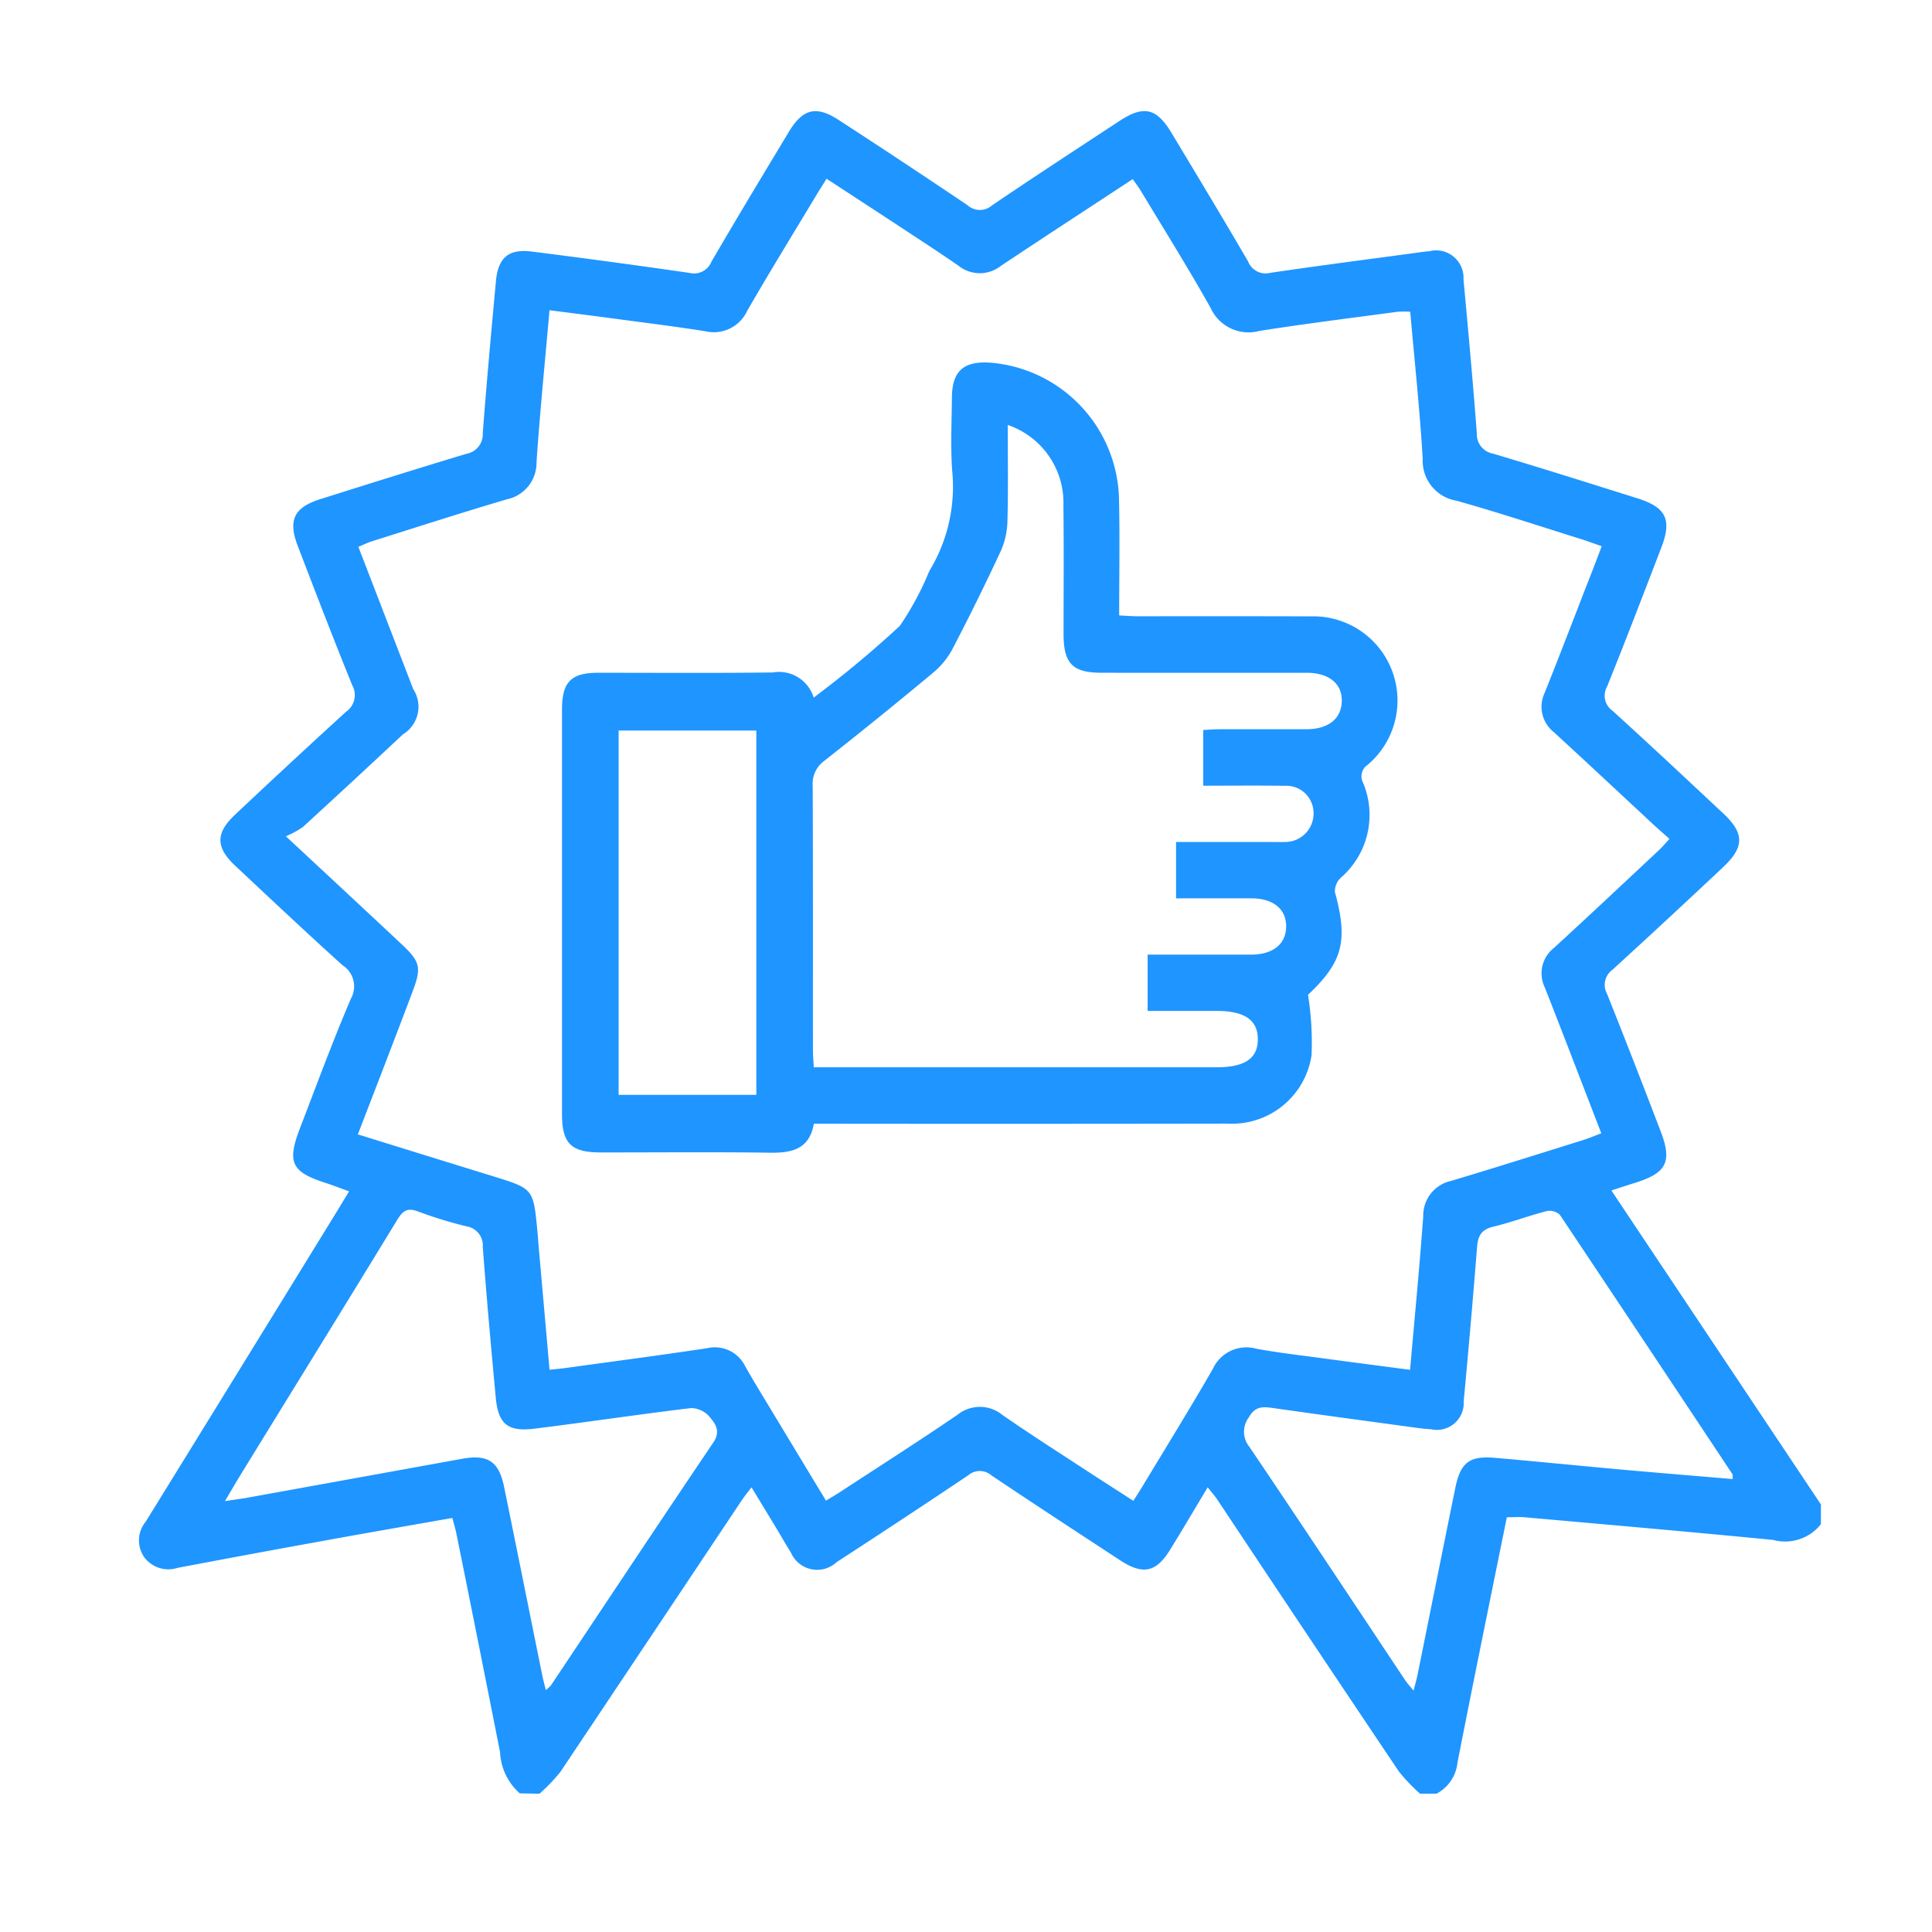 <svg xmlns="http://www.w3.org/2000/svg" width="88" height="88" viewBox="0 0 88 88">
    <defs>
        <style>
            .cls-1{fill:none}.cls-2{fill:#1f95ff}
        </style>
    </defs>
    <g id="best" transform="translate(-916 -596)">
        <path id="사각형_32" d="M0 0h88v88H0z" class="cls-1" data-name="사각형 32" transform="translate(916 596)"/>
        <path id="패스_6" d="M1234.357 150.625a2.659 2.659 0 0 1-.9-1.873q-.983-4.987-1.992-9.971c-.043-.215-.11-.426-.182-.7-2.084.368-4.14.724-6.194 1.1q-3.165.573-6.323 1.174a1.369 1.369 0 0 1-1.527-.5 1.339 1.339 0 0 1 .075-1.6q4.284-6.937 8.554-13.88c.22-.358.437-.718.712-1.171-.391-.141-.726-.273-1.069-.383-1.553-.5-1.766-.935-1.171-2.482.76-1.977 1.491-3.967 2.324-5.912a1.144 1.144 0 0 0-.387-1.525c-1.646-1.487-3.262-3.008-4.881-4.526-.9-.843-.9-1.49-.009-2.329a437.709 437.709 0 0 1 5.046-4.679.93.93 0 0 0 .29-1.22c-.854-2.1-1.666-4.217-2.478-6.334-.457-1.19-.172-1.764 1.044-2.145 2.211-.695 4.419-1.394 6.638-2.059a.9.9 0 0 0 .742-.937c.175-2.312.387-4.621.6-6.93.1-1.068.578-1.478 1.633-1.345q3.6.454 7.185.973a.856.856 0 0 0 1-.515c1.154-1.981 2.34-3.944 3.523-5.909.639-1.06 1.251-1.208 2.277-.539a424.296 424.296 0 0 1 5.863 3.879.838.838 0 0 0 1.114.008c1.919-1.3 3.861-2.569 5.8-3.841 1.11-.73 1.694-.6 2.384.551 1.168 1.943 2.341 3.885 3.482 5.846a.856.856 0 0 0 1 .518c2.119-.315 4.246-.588 6.368-.875.3-.04.593-.087.891-.111a1.247 1.247 0 0 1 1.551 1.284c.217 2.334.43 4.668.607 7.005a.9.9 0 0 0 .743.932c2.2.652 4.381 1.347 6.568 2.032 1.309.411 1.584.968 1.094 2.243-.813 2.117-1.624 4.234-2.473 6.337a.837.837 0 0 0 .251 1.1c1.7 1.544 3.371 3.111 5.046 4.679.962.9.961 1.531-.007 2.439a464.77 464.77 0 0 1-5.046 4.68.846.846 0 0 0-.242 1.1 448.96 448.96 0 0 1 2.444 6.268c.526 1.369.264 1.885-1.148 2.328-.328.1-.653.21-1.1.355l9.543 14.3v.9a2.082 2.082 0 0 1-2.181.716c-3.768-.368-7.541-.695-11.312-1.031-.264-.024-.531 0-.813 0-.761 3.762-1.522 7.467-2.248 11.179a1.8 1.8 0 0 1-.956 1.411h-.749a8.066 8.066 0 0 1-.961-1.007q-4.149-6.178-8.265-12.376c-.118-.177-.261-.337-.446-.572-.6 1-1.139 1.916-1.7 2.826-.646 1.051-1.244 1.179-2.286.5-1.96-1.285-3.923-2.565-5.867-3.871a.807.807 0 0 0-1.057 0 480.377 480.377 0 0 1-5.993 3.954 1.3 1.3 0 0 1-2.084-.445c-.191-.293-.36-.6-.541-.9-.4-.667-.808-1.333-1.25-2.062-.2.257-.323.408-.432.57q-4.13 6.191-8.265 12.378a7.923 7.923 0 0 1-.962 1.007zm-7.377-30.015c2.113.656 4.132 1.282 6.152 1.905 1.836.568 1.838.566 2.021 2.443.029.3.048.6.074.894l.484 5.479c.339-.036.605-.059.87-.1 2.1-.289 4.2-.565 6.3-.881a1.541 1.541 0 0 1 1.746.83c.368.651.76 1.287 1.147 1.928.834 1.383 1.67 2.765 2.528 4.184.263-.16.475-.281.678-.416 1.774-1.159 3.559-2.3 5.311-3.493a1.621 1.621 0 0 1 2.057.013c1.228.852 2.491 1.657 3.742 2.476.724.474 1.452.938 2.213 1.429.155-.246.276-.43.39-.618 1.081-1.794 2.183-3.575 3.229-5.389a1.682 1.682 0 0 1 1.983-.922c.955.178 1.923.288 2.886.418 1.349.183 2.7.357 4.115.544.21-2.383.432-4.686.6-6.993a1.614 1.614 0 0 1 1.274-1.614c2.006-.6 4-1.231 6-1.855.273-.085.538-.2.837-.313-.877-2.267-1.711-4.453-2.568-6.628a1.474 1.474 0 0 1 .41-1.814c1.6-1.465 3.179-2.953 4.763-4.434.157-.147.3-.313.5-.533-.266-.239-.493-.432-.71-.634-1.517-1.408-3.027-2.824-4.552-4.223a1.479 1.479 0 0 1-.414-1.816c.676-1.688 1.325-3.388 1.984-5.082.2-.5.39-1.01.607-1.574-.378-.131-.676-.244-.98-.338-1.879-.587-3.749-1.207-5.643-1.738a1.841 1.841 0 0 1-1.531-1.9c-.133-2.232-.372-4.459-.569-6.705a4.69 4.69 0 0 0-.572 0c-2.1.283-4.2.543-6.294.872a1.893 1.893 0 0 1-2.221-1.038c-1.01-1.8-2.111-3.558-3.178-5.332-.108-.18-.239-.348-.374-.544-2.042 1.343-4.027 2.633-6 3.948a1.55 1.55 0 0 1-1.933 0c-.778-.541-1.573-1.056-2.364-1.578-1.2-.79-2.406-1.574-3.649-2.387-.168.27-.3.476-.429.687-1.065 1.774-2.151 3.535-3.184 5.327a1.678 1.678 0 0 1-1.914.932c-1.329-.211-2.664-.376-4-.555a368.15 368.15 0 0 0-3.093-.4c-.21 2.39-.436 4.648-.591 6.908a1.7 1.7 0 0 1-1.364 1.707c-2.055.608-4.095 1.266-6.138 1.909-.2.063-.391.16-.613.251l2.5 6.483a1.469 1.469 0 0 1-.464 2.054q-2.267 2.122-4.556 4.219a4.008 4.008 0 0 1-.783.428c1.934 1.8 3.613 3.36 5.283 4.926.852.8.9 1.065.48 2.173-.803 2.129-1.62 4.241-2.483 6.479zm8.56 25.31a1.686 1.686 0 0 0 .236-.215c2.463-3.69 4.915-7.39 7.4-11.069.352-.521.073-.873-.2-1.188a1.119 1.119 0 0 0-.826-.371c-2.374.285-4.741.641-7.115.936-1.233.153-1.662-.207-1.775-1.422-.212-2.284-.42-4.568-.59-6.856a.878.878 0 0 0-.745-.937 19.388 19.388 0 0 1-2.212-.68c-.485-.183-.692-.021-.938.383-2.35 3.851-4.723 7.69-7.087 11.533-.231.374-.451.755-.762 1.28.428-.064.691-.1.95-.143q4.929-.891 9.855-1.786c1.17-.212 1.673.118 1.912 1.287.579 2.832 1.147 5.666 1.721 8.5.042.228.108.46.177.747zm54.057-9.61a1 1 0 0 0 0-.212q-3.927-5.922-7.871-11.831a.692.692 0 0 0-.6-.163c-.819.212-1.614.515-2.437.712-.541.129-.692.422-.732.94a457.298 457.298 0 0 1-.608 7.005 1.223 1.223 0 0 1-1.48 1.281 8.784 8.784 0 0 1-.745-.078c-2.148-.293-4.3-.582-6.443-.888-.469-.067-.825-.1-1.12.426a1.085 1.085 0 0 0 .027 1.339c2.385 3.533 4.739 7.089 7.1 10.637.09.136.206.255.378.467.078-.308.141-.516.183-.729.574-2.834 1.141-5.669 1.718-8.5.237-1.163.641-1.475 1.811-1.373 1.987.173 3.972.373 5.959.553 1.612.142 3.223.273 4.863.413z" class="cls-2" data-name="패스 6" transform="translate(-294.68 527.06)"/>
        <path id="패스_7" d="M1266.228 111.97a13.732 13.732 0 0 1 .161 2.757 3.662 3.662 0 0 1-3.815 3.11q-8.953.015-17.908.005h-.946c-.2 1.152-.992 1.336-1.992 1.321-2.576-.038-5.151-.01-7.728-.013-1.334 0-1.75-.412-1.751-1.733V98.972c0-1.25.411-1.669 1.646-1.671 2.651 0 5.3.019 7.952-.013a1.652 1.652 0 0 1 1.866 1.144 48.562 48.562 0 0 0 3.925-3.268 13.62 13.62 0 0 0 1.34-2.493 7.392 7.392 0 0 0 1.042-4.586c-.078-1.1-.021-2.207-.012-3.311.01-1.2.512-1.668 1.713-1.6a6.378 6.378 0 0 1 5.9 6.316c.037 1.7.006 3.407.006 5.2.316.015.577.038.837.038 2.625 0 5.251-.005 7.877.005a3.835 3.835 0 0 1 2.6 6.765.627.627 0 0 0-.2.824 3.783 3.783 0 0 1-1.022 4.318.854.854 0 0 0-.266.65c.613 2.233.353 3.191-1.225 4.68zm-13.676-25.955c0 1.5.024 2.923-.014 4.348a3.54 3.54 0 0 1-.293 1.37 106.34 106.34 0 0 1-2.189 4.443 3.64 3.64 0 0 1-.87 1.095q-2.469 2.058-4.992 4.043a1.291 1.291 0 0 0-.527 1.145c.017 4.015.009 8.032.011 12.047 0 .24.024.482.039.766H1262.055c1.294 0 1.884-.4 1.887-1.272s-.588-1.293-1.867-1.295h-3.152v-2.565h4.71c1 0 1.592-.48 1.6-1.272s-.575-1.287-1.576-1.292c-1.133-.005-2.267 0-3.439 0v-2.567h4.192c.247 0 .5.008.742 0a1.294 1.294 0 0 0 1.328-1.32 1.24 1.24 0 0 0-1.315-1.238c-1.229-.02-2.457-.005-3.709-.005v-2.539c.28-.014.52-.034.761-.034h3.938c1 0 1.591-.479 1.612-1.271s-.568-1.286-1.568-1.3H1256.835c-1.325 0-1.737-.415-1.741-1.745 0-1.958.016-3.916-.007-5.874a3.74 3.74 0 0 0-2.535-3.668zM1241.1 99.934h-6.273v16.594h6.273z" class="cls-2" data-name="패스 7" transform="translate(-290.65 529.342)"/>
    </g>
</svg>
